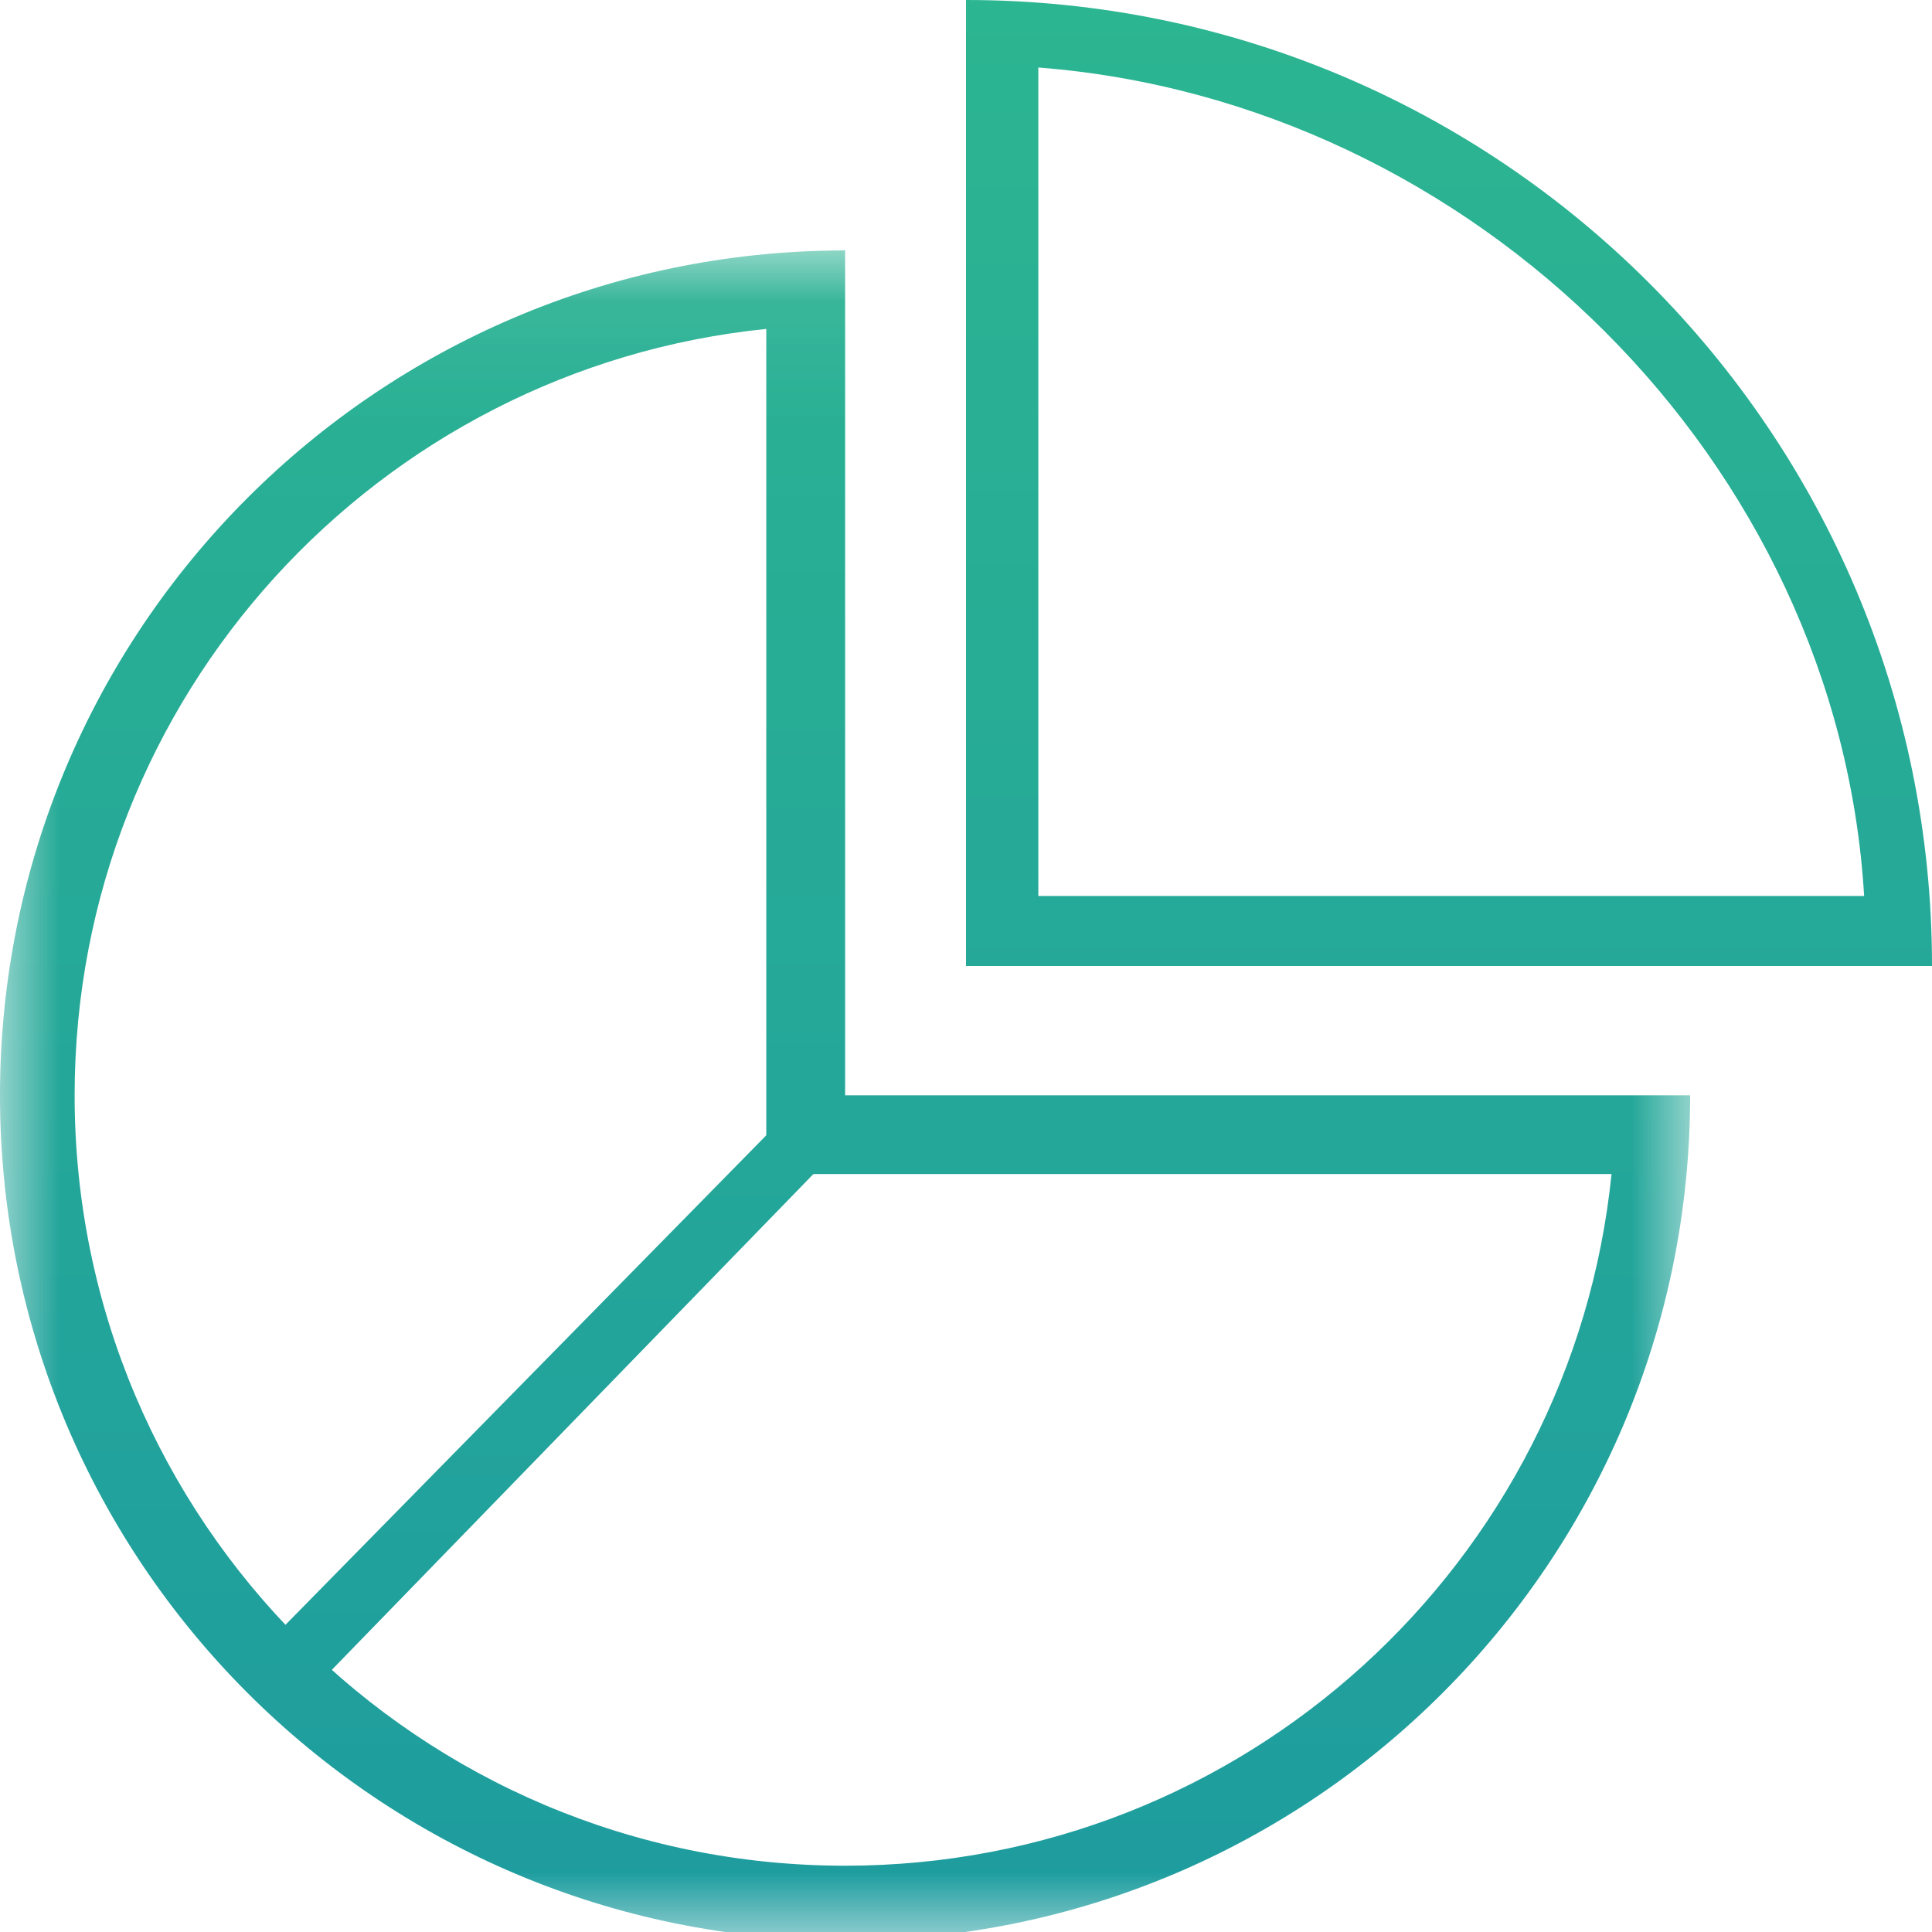 <?xml version="1.0" encoding="UTF-8"?>
<svg width="16px" height="16px" viewBox="0 0 16 16" version="1.1" xmlns="http://www.w3.org/2000/svg" xmlns:xlink="http://www.w3.org/1999/xlink">
    <!-- Generator: Sketch 50 (54983) - http://www.bohemiancoding.com/sketch -->
    <title>Icons/Portfolio/Overview/Active</title>
    <desc>Created with Sketch.</desc>
    <defs>
        <polygon id="path-1" points="13.997 14.069 0 14.069 0 0.072 13.997 0.072 13.997 14.069"></polygon>
        <linearGradient x1="50%" y1="100%" x2="50%" y2="-15.571%" id="linearGradient-3">
            <stop stop-color="#1E9C9F" offset="0%"></stop>
            <stop stop-color="#2CB591" offset="100%"></stop>
        </linearGradient>
        <linearGradient x1="50%" y1="195.367%" x2="50%" y2="3.061617e-15%" id="linearGradient-4">
            <stop stop-color="#1E9C9F" offset="0%"></stop>
            <stop stop-color="#2CB591" offset="100%"></stop>
        </linearGradient>
        <linearGradient x1="50%" y1="153.506%" x2="50%" y2="-208.397%" id="linearGradient-5">
            <stop stop-color="#1E9C9F" offset="0%"></stop>
            <stop stop-color="#2CB591" offset="100%"></stop>
        </linearGradient>
    </defs>
    <g id="Icons/Portfolio/Overview/Active" stroke="none" stroke-width="1" fill="none" fill-rule="evenodd">
        <g id="Pie-Chart-Icon">
            <g id="Group-3" transform="translate(0, 2)">
                <mask id="mask-2" fill="white">
                    <use xlink:href="#path-1"></use>
                </mask>
                <g id="Clip-2"></g>
                <path d="M6.999,13.451 C3.475,13.451 0.618,10.595 0.618,7.071 C0.618,3.767 3.129,1.05 6.346,0.724 L6.346,7.723 L6.365,7.723 L6.999,7.723 L13.346,7.723 C13.019,10.941 10.302,13.451 6.999,13.451 Z M13.379,7.071 L6.999,7.071 L6.999,0.072 L6.975,0.074 C3.121,0.087 -0,3.214 -0,7.071 C-0,10.936 3.133,14.07 6.999,14.07 C10.864,14.07 13.997,10.936 13.997,7.071 L13.379,7.071 Z" id="Fill-1" fill="url(#linearGradient-3)" mask="url(#mask-2)"></path>
            </g>
            <path d="M8.599,7.42 L8.599,0.559 C12.212,0.839 15.223,3.828 15.438,7.42 L8.599,7.42 Z M8,0 L8,0.707 L8,7.255 L8,8 L8.746,8 L15.294,8 L16,8 C16,3.582 12.418,0 8,0 Z" id="Fill-4" fill="url(#linearGradient-4)"></path>
            <polygon id="Stroke-6" fill="url(#linearGradient-5)" fill-rule="nonzero" points="6.349 9.399 6.349 9.72 6.739 9.72 2.713 13.865 2.318 13.503"></polygon>
        </g>
    </g>
</svg>